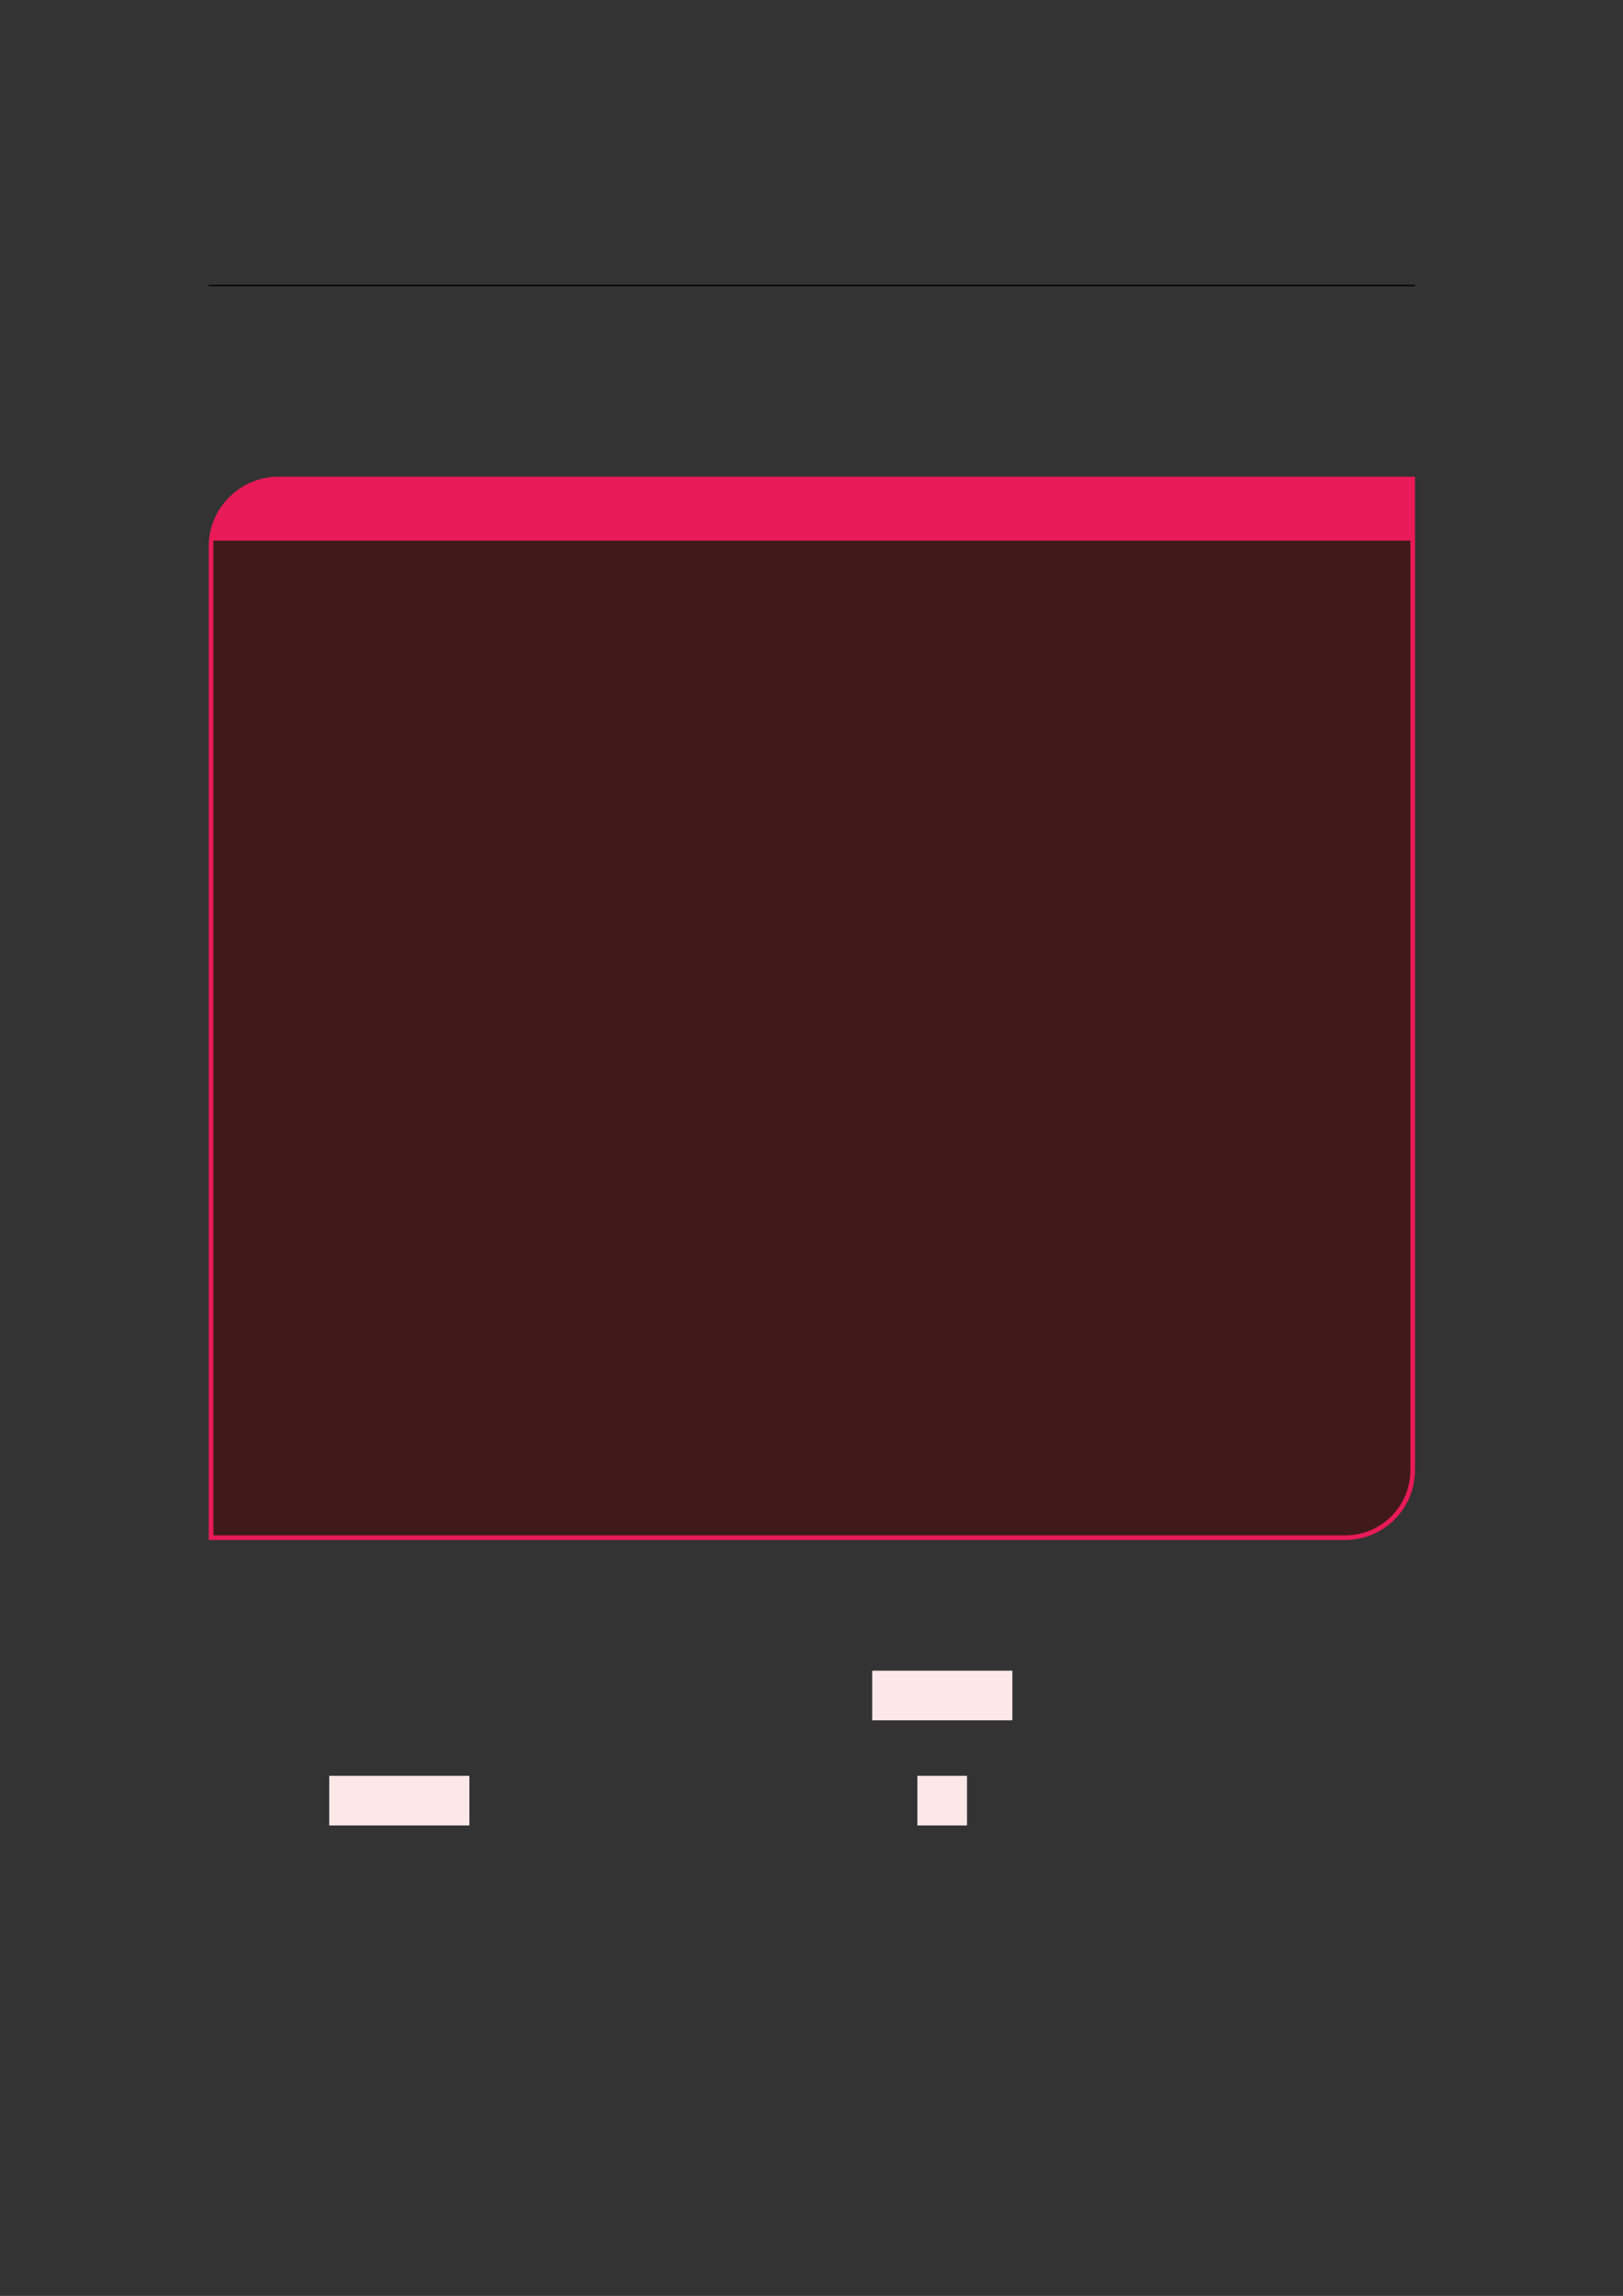 <?xml version="1.0" encoding="UTF-8" standalone="no"?>
<!DOCTYPE svg PUBLIC "-//W3C//DTD SVG 1.1//EN"
"http://www.w3.org/Graphics/SVG/1.1/DTD/svg11.dtd">
<svg viewBox="0 0 909 1286" version="1.1" xmlns="http://www.w3.org/2000/svg" xmlns:xlink="http://www.w3.org/1999/xlink">
<rect x="0" y="0" width="909" height="1286" fill="#333333" stroke="none"/>
<defs>
<style type="text/css"><![CDATA[
.g0_56{
fill: none;
stroke: #000000;
stroke-width: 0.73;
stroke-linecap: butt;
stroke-linejoin: miter;
}
.g1_56{
fill: #E81A58;
}
.g2_56{
fill: #401A1A;
}
.g3_56{
fill: #FDE8E9;
}
]]></style>
</defs>
<path d="M116.9,159.9H792.5" class="g0_56"/>
<path d="M116.9,862.6V306.1c0,-21.6,17.6,-39.1,39.2,-39.1H792.5V823.5c0,21.6,-17.5,39.1,-39.1,39.1Z" class="g1_56"/>
<path d="M119.5,860V302.8H789.9V823.5c0,20.2,-16.3,36.5,-36.5,36.5Z" class="g2_56"/>
<path d="M488.5,963.6H567V935.8H488.5v27.8Z" class="g3_56"/>
<path d="M184.4,1022.5h78.5V994.7H184.4v27.8Z" class="g3_56"/>
<path d="M513.8,1022.5h27.8V994.7H513.8v27.8Z" class="g3_56"/>
</svg>